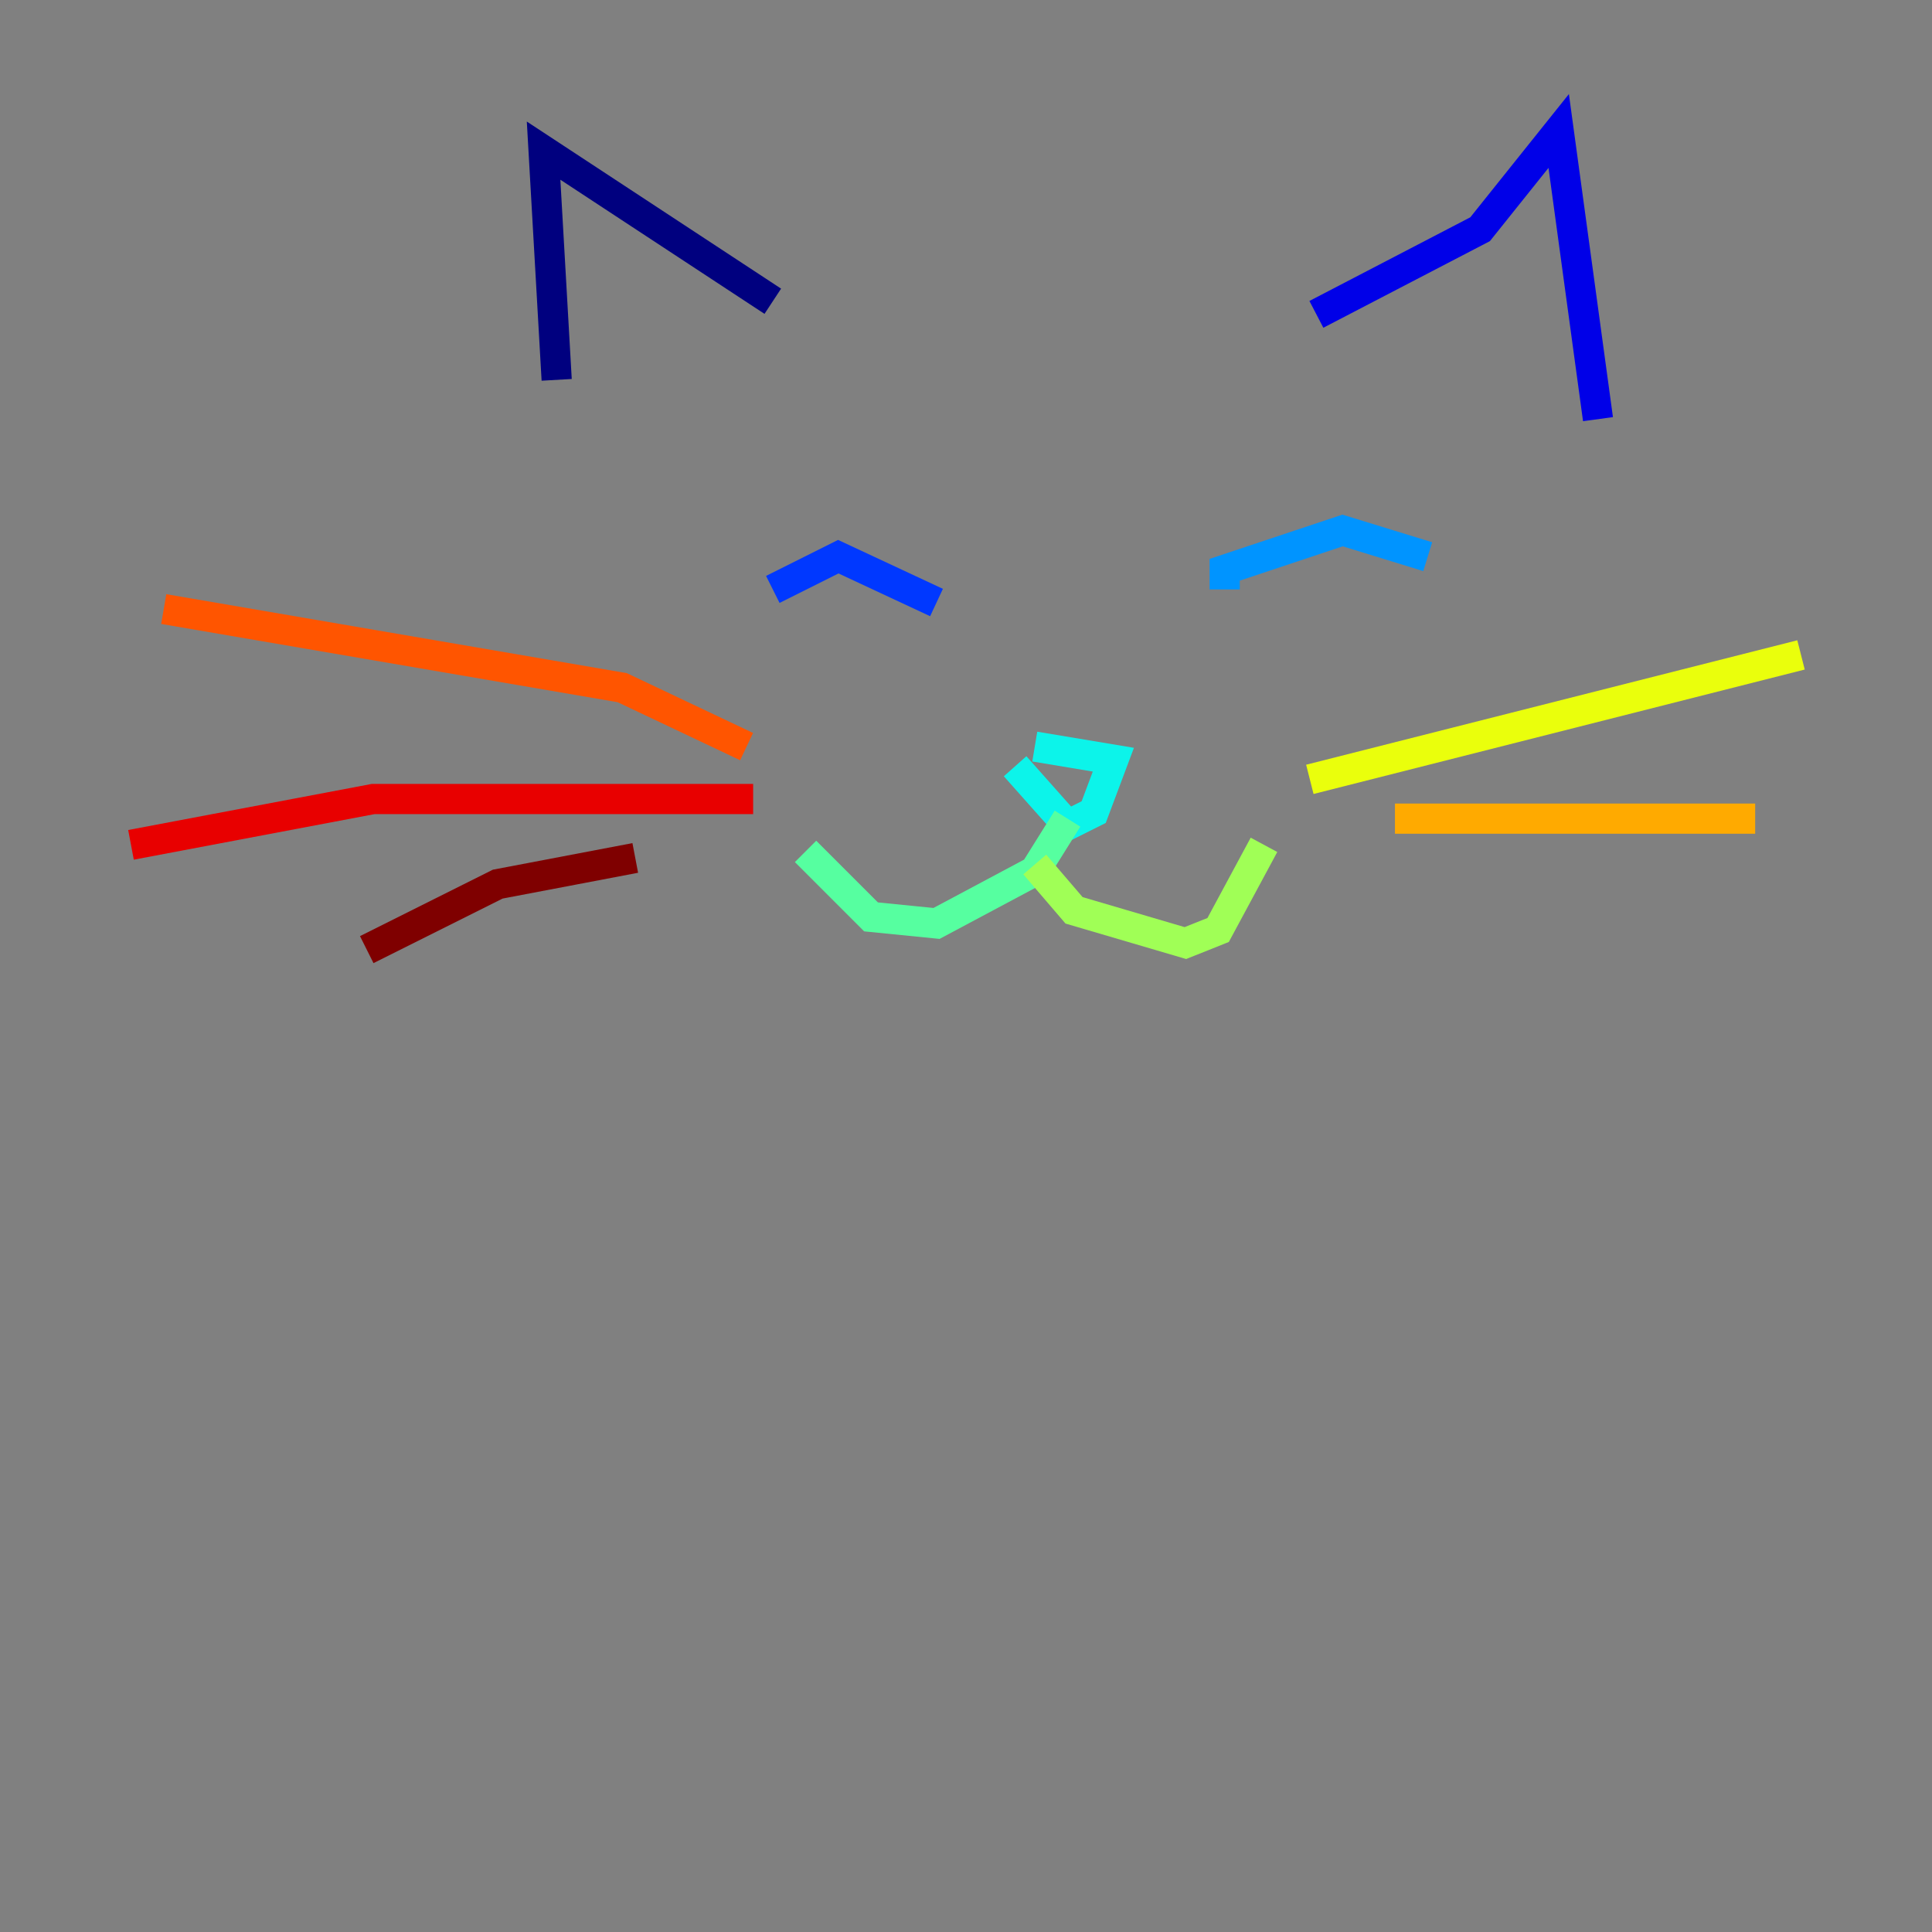 <?xml version="1.0" encoding="utf-8" ?>
<svg baseProfile="tiny" height="128" version="1.2" viewBox="0,0,128,128" width="128" xmlns="http://www.w3.org/2000/svg" xmlns:ev="http://www.w3.org/2001/xml-events" xmlns:xlink="http://www.w3.org/1999/xlink"><rect x="0" y="0" width="128" height="128" fill="#808080" stroke="none"/><defs /><polyline fill="none" points="36.881,25.166 36.014,9.98 51.2,19.959" stroke="#00007f" stroke-width="2" /><polyline fill="none" points="87.214,20.827 98.061,15.186 103.268,8.678 105.871,27.77" stroke="#0000e8" stroke-width="2" /><polyline fill="none" points="51.2,39.051 55.539,36.881 62.047,39.919" stroke="#0038ff" stroke-width="2" /><polyline fill="none" points="81.139,39.051 81.139,37.749 88.949,35.146 94.59,36.881" stroke="#0094ff" stroke-width="2" /><polyline fill="none" points="68.556,49.464 73.763,50.332 72.461,53.803 70.725,54.671 67.254,50.766" stroke="#0cf4ea" stroke-width="2" /><polyline fill="none" points="70.725,54.237 68.556,57.709 62.047,61.18 57.709,60.746 53.37,56.407" stroke="#56ffa0" stroke-width="2" /><polyline fill="none" points="68.556,57.275 71.159,60.312 78.536,62.481 80.705,61.614 83.742,55.973" stroke="#a0ff56" stroke-width="2" /><polyline fill="none" points="86.78,51.634 119.322,43.39" stroke="#eaff0c" stroke-width="2" /><polyline fill="none" points="92.42,54.237 116.285,54.237" stroke="#ffaa00" stroke-width="2" /><polyline fill="none" points="49.464,49.464 41.22,45.559 10.848,40.352" stroke="#ff5500" stroke-width="2" /><polyline fill="none" points="49.898,52.936 24.732,52.936 8.678,55.973" stroke="#e80000" stroke-width="2" /><polyline fill="none" points="42.088,56.841 32.976,58.576 24.298,62.915" stroke="#7f0000" stroke-width="2" /></svg>